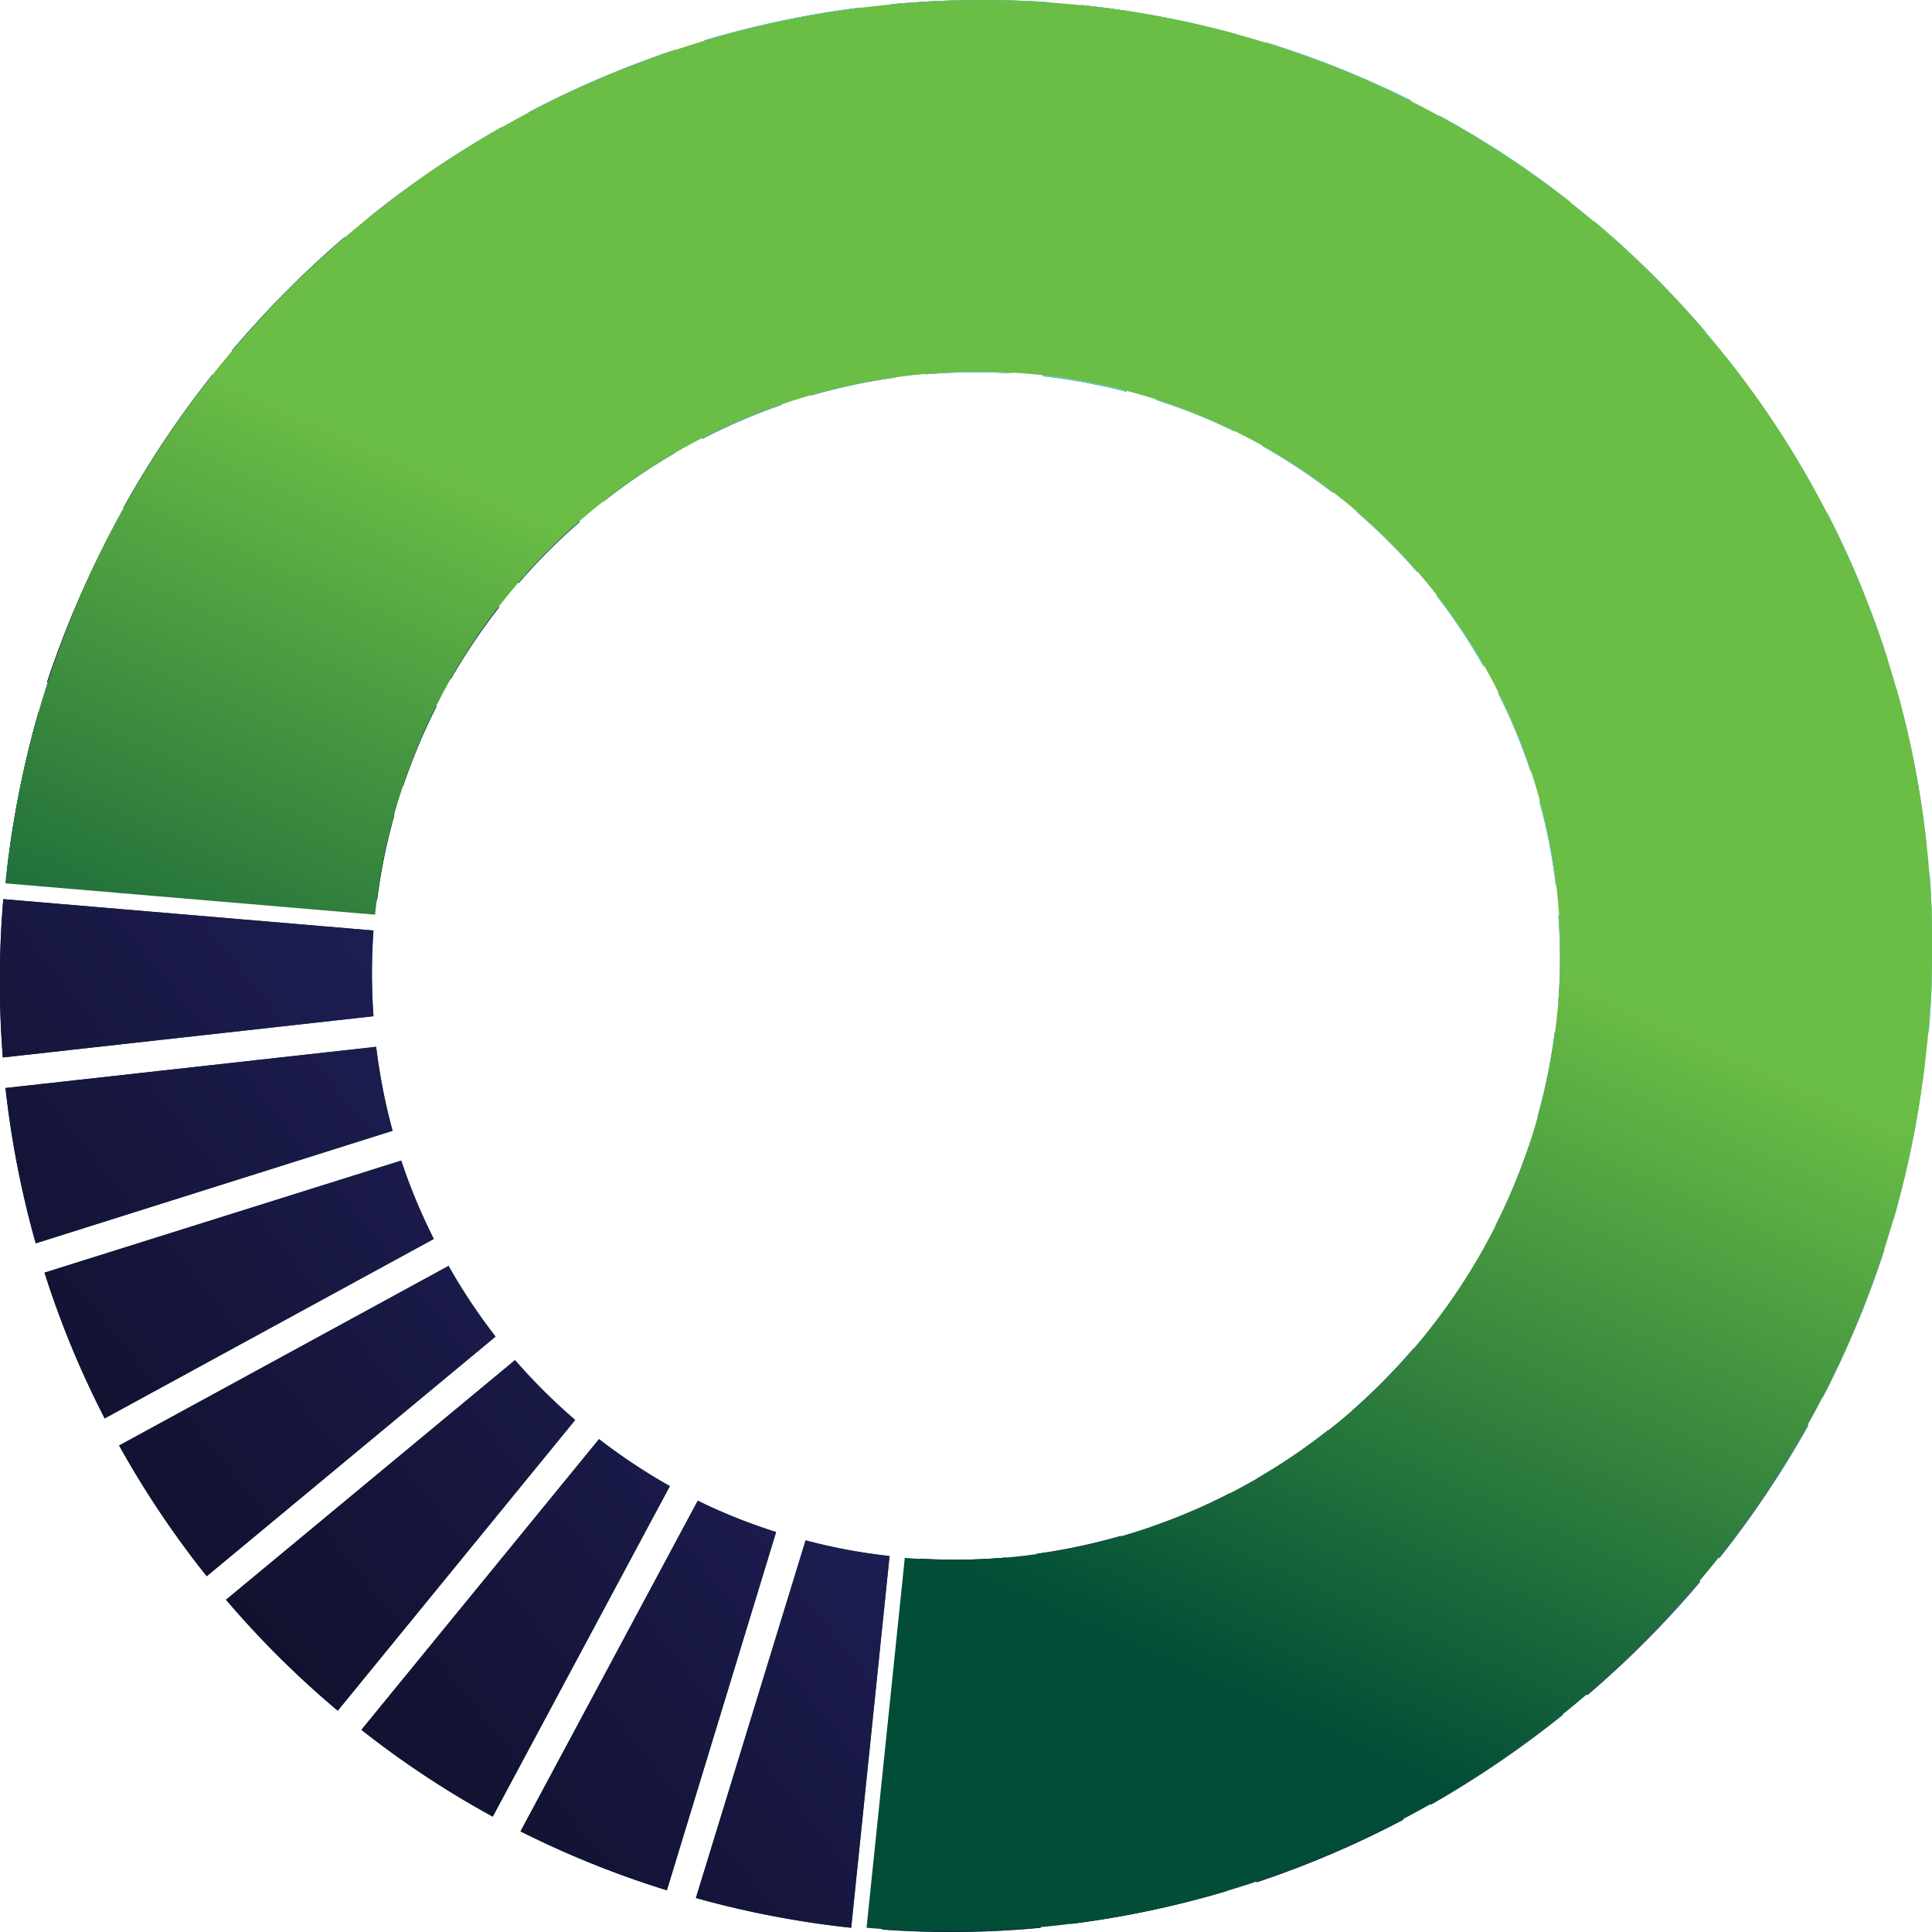<svg xmlns="http://www.w3.org/2000/svg" xmlns:xlink="http://www.w3.org/1999/xlink" viewBox="0 0 123.27 123.27"><defs><style>.cls-1{isolation:isolate;}.cls-2,.cls-35,.cls-36,.cls-37,.cls-38,.cls-39,.cls-40,.cls-41,.cls-42,.cls-43,.cls-44,.cls-45,.cls-46,.cls-47,.cls-48,.cls-49,.cls-50,.cls-51,.cls-52,.cls-53,.cls-54,.cls-55,.cls-56,.cls-57,.cls-58,.cls-59,.cls-60,.cls-61,.cls-62,.cls-63,.cls-64,.cls-65,.cls-66,.cls-67{mix-blend-mode:screen;}.cls-3{fill:url(#linear-gradient);}.cls-4{fill:url(#linear-gradient-2);}.cls-5{fill:url(#linear-gradient-3);}.cls-6{fill:url(#linear-gradient-4);}.cls-7{fill:url(#linear-gradient-5);}.cls-8{fill:url(#linear-gradient-6);}.cls-9{fill:url(#linear-gradient-7);}.cls-10{fill:url(#linear-gradient-8);}.cls-11{fill:url(#linear-gradient-9);}.cls-12{fill:url(#linear-gradient-10);}.cls-13{fill:url(#linear-gradient-11);}.cls-14{fill:url(#linear-gradient-12);}.cls-15{fill:url(#linear-gradient-13);}.cls-16{fill:url(#linear-gradient-14);}.cls-17{fill:url(#linear-gradient-15);}.cls-18{fill:url(#linear-gradient-16);}.cls-19{fill:url(#linear-gradient-17);}.cls-20{fill:url(#linear-gradient-18);}.cls-21{fill:url(#linear-gradient-19);}.cls-22{fill:url(#linear-gradient-20);}.cls-23{fill:url(#linear-gradient-21);}.cls-24{fill:url(#linear-gradient-22);}.cls-25{fill:url(#linear-gradient-23);}.cls-26{fill:url(#linear-gradient-24);}.cls-27{fill:url(#linear-gradient-25);}.cls-28{fill:url(#linear-gradient-26);}.cls-29{fill:url(#linear-gradient-27);}.cls-30{fill:url(#linear-gradient-28);}.cls-31{fill:url(#linear-gradient-29);}.cls-32{fill:url(#linear-gradient-30);}.cls-33{fill:url(#linear-gradient-31);}.cls-34{fill:url(#linear-gradient-32);}.cls-35{fill:url(#linear-gradient-33);}.cls-36{fill:url(#linear-gradient-34);}.cls-37{fill:url(#linear-gradient-35);}.cls-38{fill:url(#linear-gradient-36);}.cls-39{fill:url(#linear-gradient-37);}.cls-40{fill:url(#linear-gradient-38);}.cls-41{fill:url(#linear-gradient-39);}.cls-42{fill:url(#linear-gradient-40);}.cls-43{fill:url(#linear-gradient-41);}.cls-44{fill:url(#linear-gradient-42);}.cls-45{fill:url(#linear-gradient-43);}.cls-46{fill:url(#linear-gradient-44);}.cls-47{fill:url(#linear-gradient-45);}.cls-48{fill:url(#linear-gradient-46);}.cls-49{fill:url(#linear-gradient-47);}.cls-50{fill:url(#linear-gradient-48);}.cls-51{fill:url(#linear-gradient-49);}.cls-52{fill:url(#linear-gradient-50);}.cls-53{fill:url(#linear-gradient-51);}.cls-54{fill:url(#linear-gradient-52);}.cls-55{fill:url(#linear-gradient-53);}.cls-56{fill:url(#linear-gradient-54);}.cls-57{fill:url(#linear-gradient-55);}.cls-58{fill:url(#linear-gradient-56);}.cls-59{fill:url(#linear-gradient-57);}.cls-60{fill:url(#linear-gradient-58);}.cls-61{fill:url(#linear-gradient-59);}.cls-62{fill:url(#linear-gradient-60);}.cls-63{fill:url(#linear-gradient-61);}.cls-64{fill:url(#linear-gradient-62);}.cls-65{fill:url(#linear-gradient-63);}.cls-66{fill:url(#linear-gradient-64);}.cls-67{fill:url(#linear-gradient-65);}</style><linearGradient id="linear-gradient" x1="-1069.47" y1="8882.92" x2="-924.39" y2="8882.92" gradientTransform="matrix(-0.91, -0.05, 0.16, -1.09, -2291.84, 9768.39)" gradientUnits="userSpaceOnUse"><stop offset="0" stop-color="#6abd45"/><stop offset="0.08" stop-color="#4aa844"/><stop offset="0.18" stop-color="#2b9343"/><stop offset="0.28" stop-color="#148442"/><stop offset="0.37" stop-color="#077b41"/><stop offset="0.46" stop-color="#027841"/><stop offset="0.56" stop-color="#02743f"/><stop offset="0.66" stop-color="#026939"/><stop offset="0.76" stop-color="#02552e"/><stop offset="0.85" stop-color="#013a20"/><stop offset="0.95" stop-color="#01170d"/><stop offset="1" stop-color="#010101"/></linearGradient><linearGradient id="linear-gradient-2" x1="-1074.32" y1="8878.66" x2="-921.09" y2="8878.66" xlink:href="#linear-gradient"/><linearGradient id="linear-gradient-3" x1="-1071.19" y1="8879.94" x2="-923.18" y2="8879.94" xlink:href="#linear-gradient"/><linearGradient id="linear-gradient-4" x1="-1068.33" y1="8887.46" x2="-925.24" y2="8887.46" xlink:href="#linear-gradient"/><linearGradient id="linear-gradient-5" x1="-1066.15" y1="8908.49" x2="-927.16" y2="8908.49" xlink:href="#linear-gradient"/><linearGradient id="linear-gradient-6" x1="-1067.48" y1="8893.4" x2="-925.93" y2="8893.4" xlink:href="#linear-gradient"/><linearGradient id="linear-gradient-7" x1="-1066.78" y1="8900.5" x2="-926.55" y2="8900.5" xlink:href="#linear-gradient"/><linearGradient id="linear-gradient-8" x1="-1065.57" y1="8917.06" x2="-927.68" y2="8917.06" xlink:href="#linear-gradient"/><linearGradient id="linear-gradient-9" x1="-1068.86" y1="8878.83" x2="-929.12" y2="8878.83" xlink:href="#linear-gradient"/><linearGradient id="linear-gradient-10" x1="-1065.48" y1="8927.72" x2="-924.94" y2="8927.72" xlink:href="#linear-gradient"/><linearGradient id="linear-gradient-11" x1="-1065.07" y1="8895.17" x2="-928.34" y2="8895.17" xlink:href="#linear-gradient"/><linearGradient id="linear-gradient-12" x1="-1066.3" y1="8910.71" x2="-927.01" y2="8910.71" xlink:href="#linear-gradient"/><linearGradient id="linear-gradient-13" x1="-1065.69" y1="8902.53" x2="-927.64" y2="8902.53" xlink:href="#linear-gradient"/><linearGradient id="linear-gradient-14" x1="-1064.38" y1="8888.91" x2="-929.19" y2="8888.91" xlink:href="#linear-gradient"/><linearGradient id="linear-gradient-15" x1="-1062.31" y1="8880.57" x2="-932.04" y2="8880.57" xlink:href="#linear-gradient"/><linearGradient id="linear-gradient-16" x1="-1063.52" y1="8883.97" x2="-930.33" y2="8883.97" xlink:href="#linear-gradient"/><linearGradient id="linear-gradient-17" x1="-1064.2" y1="8930.33" x2="-926.31" y2="8930.33" xlink:href="#linear-gradient"/><linearGradient id="linear-gradient-18" x1="-1066.64" y1="8959.92" x2="-923.55" y2="8959.92" xlink:href="#linear-gradient"/><linearGradient id="linear-gradient-19" x1="-1065.95" y1="8953.99" x2="-924.4" y2="8953.99" xlink:href="#linear-gradient"/><linearGradient id="linear-gradient-20" x1="-1067.5" y1="8964.47" x2="-922.41" y2="8964.47" xlink:href="#linear-gradient"/><linearGradient id="linear-gradient-21" x1="-1065.33" y1="8946.89" x2="-925.1" y2="8946.89" xlink:href="#linear-gradient"/><linearGradient id="linear-gradient-22" x1="-1064.87" y1="8936.68" x2="-925.58" y2="8936.68" xlink:href="#linear-gradient"/><linearGradient id="linear-gradient-23" x1="-1064.72" y1="8938.9" x2="-925.73" y2="8938.9" xlink:href="#linear-gradient"/><linearGradient id="linear-gradient-24" x1="-1068.7" y1="8967.45" x2="-920.7" y2="8967.45" xlink:href="#linear-gradient"/><linearGradient id="linear-gradient-25" x1="-1066.94" y1="8919.67" x2="-926.4" y2="8919.67" xlink:href="#linear-gradient"/><linearGradient id="linear-gradient-26" x1="-1063.54" y1="8952.21" x2="-926.81" y2="8952.21" xlink:href="#linear-gradient"/><linearGradient id="linear-gradient-27" x1="-1064.24" y1="8944.85" x2="-926.19" y2="8944.85" xlink:href="#linear-gradient"/><linearGradient id="linear-gradient-28" x1="-1062.69" y1="8958.48" x2="-927.5" y2="8958.48" xlink:href="#linear-gradient"/><linearGradient id="linear-gradient-29" x1="-1070.8" y1="8968.73" x2="-917.56" y2="8968.73" xlink:href="#linear-gradient"/><linearGradient id="linear-gradient-30" x1="-1062.76" y1="8968.56" x2="-923.01" y2="8968.56" xlink:href="#linear-gradient"/><linearGradient id="linear-gradient-31" x1="-1059.83" y1="8966.82" x2="-929.56" y2="8966.82" xlink:href="#linear-gradient"/><linearGradient id="linear-gradient-32" x1="-1061.55" y1="8963.42" x2="-928.35" y2="8963.42" xlink:href="#linear-gradient"/><linearGradient id="linear-gradient-33" x1="-708.58" y1="9865.39" x2="-628.86" y2="9770.39" gradientTransform="matrix(-0.91, -0.05, 0.16, -1.09, -2113.69, 10801.13)" gradientUnits="userSpaceOnUse"><stop offset="0" stop-color="#70cddd"/><stop offset="0.29" stop-color="#232262"/><stop offset="0.54" stop-color="#15153b"/><stop offset="0.84" stop-color="#070711"/><stop offset="1" stop-color="#010101"/></linearGradient><linearGradient id="linear-gradient-34" x1="-702.01" y1="9876.3" x2="-615.77" y2="9773.52" xlink:href="#linear-gradient-33"/><linearGradient id="linear-gradient-35" x1="-706.11" y1="9870.53" x2="-622.62" y2="9771.03" xlink:href="#linear-gradient-33"/><linearGradient id="linear-gradient-36" x1="-710.79" y1="9862.8" x2="-633.7" y2="9770.93" xlink:href="#linear-gradient-33"/><linearGradient id="linear-gradient-37" x1="-720.93" y1="9876.51" x2="-618.56" y2="9754.51" xlink:href="#linear-gradient-33"/><linearGradient id="linear-gradient-38" x1="-721.94" y1="9873.91" x2="-626.6" y2="9760.29" xlink:href="#linear-gradient-33"/><linearGradient id="linear-gradient-39" x1="-725.72" y1="9878.87" x2="-617.61" y2="9750.03" xlink:href="#linear-gradient-33"/><linearGradient id="linear-gradient-40" x1="-715.86" y1="9876.83" x2="-617.11" y2="9759.14" xlink:href="#linear-gradient-33"/><linearGradient id="linear-gradient-41" x1="-696.68" y1="9882.73" x2="-608.21" y2="9777.29" xlink:href="#linear-gradient-33"/><linearGradient id="linear-gradient-42" x1="-709.98" y1="9878.94" x2="-613.9" y2="9764.43" xlink:href="#linear-gradient-33"/><linearGradient id="linear-gradient-43" x1="-663.15" y1="9908.36" x2="-573.17" y2="9801.12" xlink:href="#linear-gradient-33"/><linearGradient id="linear-gradient-44" x1="-650.98" y1="9922.24" x2="-557.09" y2="9810.35" xlink:href="#linear-gradient-33"/><linearGradient id="linear-gradient-45" x1="-656.71" y1="9915.61" x2="-564.81" y2="9806.07" xlink:href="#linear-gradient-33"/><linearGradient id="linear-gradient-46" x1="-674.85" y1="9905.78" x2="-581.08" y2="9794.03" xlink:href="#linear-gradient-33"/><linearGradient id="linear-gradient-47" x1="-690.48" y1="9889.76" x2="-600.01" y2="9781.94" xlink:href="#linear-gradient-33"/><linearGradient id="linear-gradient-48" x1="-683.74" y1="9897.25" x2="-591.35" y2="9787.14" xlink:href="#linear-gradient-33"/><linearGradient id="linear-gradient-49" x1="-642.9" y1="9933.21" x2="-544.15" y2="9815.53" xlink:href="#linear-gradient-33"/><linearGradient id="linear-gradient-50" x1="-627.67" y1="9923.06" x2="-550.58" y2="9831.18" xlink:href="#linear-gradient-33"/><linearGradient id="linear-gradient-51" x1="-633.62" y1="9932.33" x2="-538.29" y2="9818.71" xlink:href="#linear-gradient-33"/><linearGradient id="linear-gradient-52" x1="-632.34" y1="9923.4" x2="-552.63" y2="9828.4" xlink:href="#linear-gradient-33"/><linearGradient id="linear-gradient-53" x1="-641.81" y1="9941.63" x2="-533.7" y2="9812.79" xlink:href="#linear-gradient-33"/><linearGradient id="linear-gradient-54" x1="-703.22" y1="9882.37" x2="-609.34" y2="9770.49" xlink:href="#linear-gradient-33"/><linearGradient id="linear-gradient-55" x1="-641.22" y1="9937.58" x2="-538.85" y2="9815.58" xlink:href="#linear-gradient-33"/><linearGradient id="linear-gradient-56" x1="-638.35" y1="9922.48" x2="-554.86" y2="9822.97" xlink:href="#linear-gradient-33"/><linearGradient id="linear-gradient-57" x1="-646.27" y1="9928.13" x2="-550.19" y2="9813.62" xlink:href="#linear-gradient-33"/><linearGradient id="linear-gradient-58" x1="-687.39" y1="9891.9" x2="-597.41" y2="9784.66" xlink:href="#linear-gradient-33"/><linearGradient id="linear-gradient-59" x1="-695.63" y1="9886.8" x2="-603.73" y2="9777.27" xlink:href="#linear-gradient-33"/><linearGradient id="linear-gradient-60" x1="-679.25" y1="9898.7" x2="-585.48" y2="9786.96" xlink:href="#linear-gradient-33"/><linearGradient id="linear-gradient-61" x1="-645.03" y1="9919.78" x2="-558.79" y2="9817" xlink:href="#linear-gradient-33"/><linearGradient id="linear-gradient-62" x1="-652.45" y1="9915.84" x2="-563.98" y2="9810.4" xlink:href="#linear-gradient-33"/><linearGradient id="linear-gradient-63" x1="-660.52" y1="9911.04" x2="-570.05" y2="9803.23" xlink:href="#linear-gradient-33"/><linearGradient id="linear-gradient-64" x1="-669.06" y1="9905.69" x2="-576.67" y2="9795.59" xlink:href="#linear-gradient-33"/><linearGradient id="linear-gradient-65" x1="2383.13" y1="2151.93" x2="2352.03" y2="2185.18" gradientTransform="matrix(-0.31, -0.97, -0.87, 0.5, 2679.27, 1283.66)" gradientUnits="userSpaceOnUse"><stop offset="0" stop-color="#6abd45"/><stop offset="1" stop-color="#014d37"/></linearGradient></defs><g class="cls-1"><g id="Layer_1" data-name="Layer 1"><g class="cls-2"><path class="cls-3" d="M78.46,95.28a37.9,37.9,0,0,1-5.07,2.17l6.79,22.65a62.59,62.59,0,0,0,9.37-4Z"/><path class="cls-4" d="M64.18,99.38a38.32,38.32,0,0,1-5.47.07l-2.44,23.66A61.09,61.09,0,0,0,66.4,123Z"/><path class="cls-5" d="M71.51,98a38.51,38.51,0,0,1-5.37,1.14l2.21,23.61a62,62,0,0,0,9.94-2.1Z"/><path class="cls-6" d="M84.75,91.24a37.32,37.32,0,0,1-4.56,3.1l11.1,20.81a64.63,64.63,0,0,0,8.44-5.74Z"/><path class="cls-7" d="M97.55,73.12a38.6,38.6,0,0,1-2.13,5.08l20.9,10.93a63.32,63.32,0,0,0,3.92-9.4Z"/><path class="cls-8" d="M90.17,86.06A40,40,0,0,1,86.28,90l15,18.16a63.2,63.2,0,0,0,7.21-7.24Z"/><path class="cls-9" d="M94.49,80a38.11,38.11,0,0,1-3.07,4.58l18.29,14.83a63.33,63.33,0,0,0,5.68-8.48Z"/><path class="cls-10" d="M99.2,65.85a38.25,38.25,0,0,1-1.09,5.38l22.7,6.61a62.54,62.54,0,0,0,2-10Z"/><path class="cls-11" d="M56.76,99.28a36,36,0,0,1-5.36-1l-7,22.82A60.77,60.77,0,0,0,54.31,123Z"/><path class="cls-12" d="M99.43,58.42a37,37,0,0,1,0,5.47l23.63,2a62.37,62.37,0,0,0,.06-10.13Z"/><path class="cls-13" d="M31.62,85.28a36.93,36.93,0,0,1-3-4.51L7.6,92.23a60.68,60.68,0,0,0,5.59,8.34Z"/><path class="cls-14" d="M2.28,79.33l22.77-7.18A37.91,37.91,0,0,1,24,66.79L.35,69.42A61.36,61.36,0,0,0,2.28,79.33Z"/><path class="cls-15" d="M27.68,79.05a37,37,0,0,1-2.08-5L2.84,81.2a59.64,59.64,0,0,0,3.84,9.3Z"/><path class="cls-16" d="M36.7,90.6a37.43,37.43,0,0,1-3.84-3.82L14.42,102.07a60.35,60.35,0,0,0,7.13,7.08Z"/><path class="cls-17" d="M49.52,97.75a35.89,35.89,0,0,1-5-2l-11.31,21.1a61,61,0,0,0,9.34,3.76Z"/><path class="cls-18" d="M42.74,94.82a37.29,37.29,0,0,1-4.52-3L23.06,110.37a59.87,59.87,0,0,0,8.38,5.54Z"/><path class="cls-19" d="M24.06,57.42A37.7,37.7,0,0,1,25.16,52L2.46,45.43a62.64,62.64,0,0,0-2,10Z"/><path class="cls-20" d="M38.51,32a38.93,38.93,0,0,1,4.56-3.1L32,8.12a63,63,0,0,0-8.44,5.74Z"/><path class="cls-21" d="M33.1,37.2A38.8,38.8,0,0,1,37,33.29L22,15.12a64.86,64.86,0,0,0-7.2,7.25Z"/><path class="cls-22" d="M44.81,28a39.71,39.71,0,0,1,5.06-2.17L43.09,3.17a62.59,62.59,0,0,0-9.37,4Z"/><path class="cls-23" d="M28.77,43.32a38.58,38.58,0,0,1,3.08-4.58L13.56,23.9a62.8,62.8,0,0,0-5.68,8.49Z"/><path class="cls-24" d="M98.21,51.12a35.39,35.39,0,0,1,1.05,5.35l23.65-2.62A59.27,59.27,0,0,0,121,43.94Z"/><path class="cls-25" d="M25.72,50.15a38.6,38.6,0,0,1,2.13-5.08L7,34.13A61.37,61.37,0,0,0,3,43.54Z"/><path class="cls-26" d="M51.76,25.23a38.51,38.51,0,0,1,5.37-1.14L54.92.48a62.36,62.36,0,0,0-10,2.1Z"/><path class="cls-27" d="M23.83,64.84a38.46,38.46,0,0,1,0-5.47l-23.62-2A62.37,62.37,0,0,0,.18,67.47Z"/><path class="cls-28" d="M91.65,38a38.12,38.12,0,0,1,3,4.51l21-11.46a59.49,59.49,0,0,0-5.59-8.34Z"/><path class="cls-29" d="M95.58,44.22a37,37,0,0,1,2.08,5l22.77-7.19a60.63,60.63,0,0,0-3.84-9.3Z"/><path class="cls-30" d="M86.56,32.66a38.67,38.67,0,0,1,3.85,3.83l18.43-15.3a61,61,0,0,0-7.12-7.07Z"/><path class="cls-31" d="M59.08,23.88a38.35,38.35,0,0,1,5.47-.06L67,.15A62.17,62.17,0,0,0,56.87.27Z"/><path class="cls-32" d="M66.51,24a39.3,39.3,0,0,1,5.36,1l7-22.82A62,62,0,0,0,69,.32Z"/><path class="cls-33" d="M73.75,25.52a35.18,35.18,0,0,1,5,2l11.3-21.1A60.83,60.83,0,0,0,80.76,2.7Z"/><path class="cls-34" d="M80.52,28.45a37.33,37.33,0,0,1,4.53,3l15.16-18.55a59.33,59.33,0,0,0-8.39-5.53Z"/><path class="cls-35" d="M78.46,95.28a37.9,37.9,0,0,1-5.07,2.17l6.79,22.65a62.59,62.59,0,0,0,9.37-4Z"/><path class="cls-36" d="M64.18,99.38a38.32,38.32,0,0,1-5.47.07l-2.44,23.66A61.09,61.09,0,0,0,66.4,123Z"/><path class="cls-37" d="M71.51,98a38.51,38.51,0,0,1-5.37,1.14l2.21,23.61a62,62,0,0,0,9.94-2.1Z"/><path class="cls-38" d="M84.75,91.24a37.32,37.32,0,0,1-4.56,3.1l11.1,20.81a64.63,64.63,0,0,0,8.44-5.74Z"/><path class="cls-39" d="M97.55,73.12a38.6,38.6,0,0,1-2.13,5.08l20.9,10.93a63.32,63.32,0,0,0,3.92-9.4Z"/><path class="cls-40" d="M90.17,86.06A40,40,0,0,1,86.28,90l15,18.16a63.2,63.2,0,0,0,7.21-7.24Z"/><path class="cls-41" d="M94.49,80a38.11,38.11,0,0,1-3.07,4.58l18.29,14.83a63.33,63.33,0,0,0,5.68-8.48Z"/><path class="cls-42" d="M99.2,65.85a38.25,38.25,0,0,1-1.09,5.38l22.7,6.61a62.54,62.54,0,0,0,2-10Z"/><path class="cls-43" d="M56.76,99.28a36,36,0,0,1-5.36-1l-7,22.82A60.77,60.77,0,0,0,54.31,123Z"/><path class="cls-44" d="M99.43,58.42a37,37,0,0,1,0,5.47l23.63,2a62.37,62.37,0,0,0,.06-10.13Z"/><path class="cls-45" d="M31.62,85.28a36.93,36.93,0,0,1-3-4.51L7.6,92.23a60.68,60.68,0,0,0,5.59,8.34Z"/><path class="cls-46" d="M2.28,79.33l22.77-7.18A37.91,37.91,0,0,1,24,66.79L.35,69.42A61.36,61.36,0,0,0,2.28,79.33Z"/><path class="cls-47" d="M27.68,79.05a37,37,0,0,1-2.08-5L2.84,81.2a59.64,59.64,0,0,0,3.84,9.3Z"/><path class="cls-48" d="M36.7,90.6a37.43,37.43,0,0,1-3.84-3.82L14.42,102.07a60.35,60.35,0,0,0,7.13,7.08Z"/><path class="cls-49" d="M49.52,97.75a35.89,35.89,0,0,1-5-2l-11.31,21.1a61,61,0,0,0,9.34,3.76Z"/><path class="cls-50" d="M42.74,94.82a37.29,37.29,0,0,1-4.52-3L23.06,110.37a59.87,59.87,0,0,0,8.38,5.54Z"/><path class="cls-51" d="M24.06,57.42A37.7,37.7,0,0,1,25.16,52L2.46,45.43a62.64,62.64,0,0,0-2,10Z"/><path class="cls-52" d="M38.51,32a38.93,38.93,0,0,1,4.56-3.1L32,8.12a63,63,0,0,0-8.44,5.74Z"/><path class="cls-53" d="M33.1,37.2A38.8,38.8,0,0,1,37,33.29L22,15.12a64.86,64.86,0,0,0-7.2,7.25Z"/><path class="cls-54" d="M44.81,28a39.71,39.71,0,0,1,5.06-2.17L43.09,3.17a62.59,62.59,0,0,0-9.37,4Z"/><path class="cls-55" d="M28.77,43.32a38.58,38.58,0,0,1,3.08-4.58L13.56,23.9a62.8,62.8,0,0,0-5.68,8.49Z"/><path class="cls-56" d="M98.21,51.12a35.39,35.39,0,0,1,1.05,5.35l23.65-2.62A59.27,59.27,0,0,0,121,43.94Z"/><path class="cls-57" d="M25.72,50.15a38.6,38.6,0,0,1,2.13-5.08L7,34.13A61.37,61.37,0,0,0,3,43.54Z"/><path class="cls-58" d="M51.76,25.23a38.51,38.51,0,0,1,5.37-1.14L54.92.48a62.36,62.36,0,0,0-10,2.1Z"/><path class="cls-59" d="M23.83,64.84a38.46,38.46,0,0,1,0-5.47l-23.62-2A62.37,62.37,0,0,0,.18,67.47Z"/><path class="cls-60" d="M91.65,38a38.12,38.12,0,0,1,3,4.51l21-11.46a59.49,59.49,0,0,0-5.59-8.34Z"/><path class="cls-61" d="M95.58,44.22a37,37,0,0,1,2.08,5l22.77-7.19a60.63,60.63,0,0,0-3.84-9.3Z"/><path class="cls-62" d="M86.56,32.66a38.67,38.67,0,0,1,3.85,3.83l18.43-15.3a61,61,0,0,0-7.12-7.07Z"/><path class="cls-63" d="M59.08,23.88a38.35,38.35,0,0,1,5.47-.06L67,.15A62.17,62.17,0,0,0,56.87.27Z"/><path class="cls-64" d="M66.51,24a39.3,39.3,0,0,1,5.36,1l7-22.82A62,62,0,0,0,69,.32Z"/><path class="cls-65" d="M73.75,25.52a35.18,35.18,0,0,1,5,2l11.3-21.1A60.83,60.83,0,0,0,80.76,2.7Z"/><path class="cls-66" d="M80.52,28.45a37.33,37.33,0,0,1,4.53,3l15.16-18.55a59.33,59.33,0,0,0-8.39-5.53Z"/></g><path class="cls-67" d="M55.29,123c33.85,2.91,64.14-22.22,67.64-56.13A60.36,60.36,0,0,0,68,.24C34.12-2.67,3.84,22.45.34,56.36l23.59,2a38.69,38.69,0,0,1,41.6-34.52,37.13,37.13,0,0,1,33.81,41A38.71,38.71,0,0,1,57.73,99.4Z"/></g></g></svg>